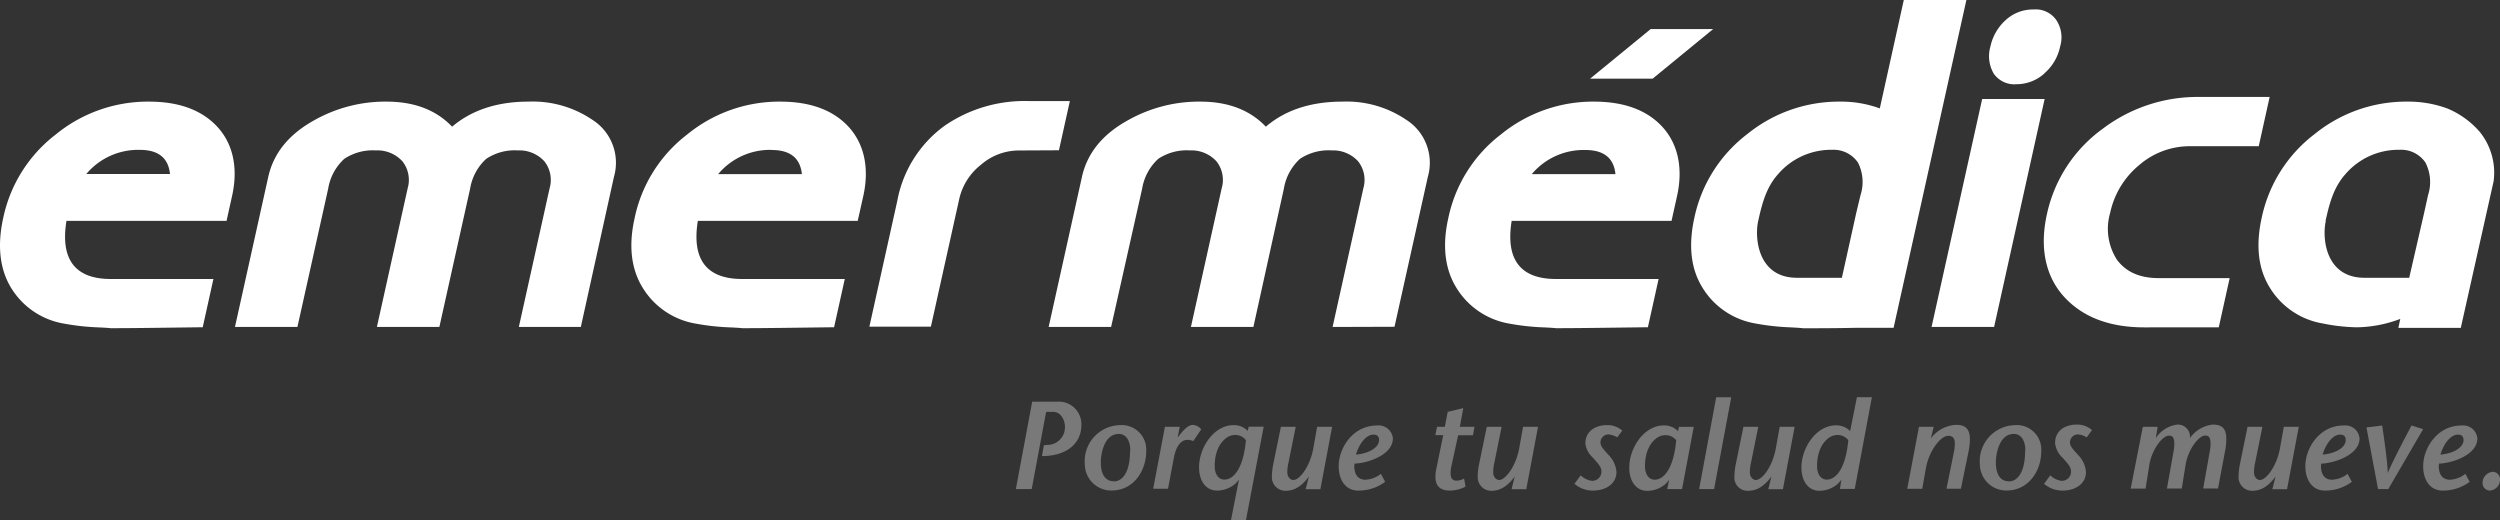 <svg xmlns="http://www.w3.org/2000/svg" viewBox="0 0 369 76.79"><rect x="0" y="0" width="369" height="76.79" fill="#333333" stroke="none"/><defs><style>.cls-1,.cls-2{fill:#fff;}.cls-2{opacity:0.34;}</style></defs><title>logo-emermedica</title><g id="Capa_2" data-name="Capa 2"><g id="Capa_1-2" data-name="Capa 1"><path class="cls-1" d="M16.48,48.46c.07,0-.54-.08-2-.14a34.41,34.41,0,0,1-5-.55,11.34,11.34,0,0,1-7.94-5.45C-.05,39.6-.41,36.17.47,32.2A20.94,20.94,0,0,1,8.24,19.84,21.47,21.47,0,0,1,22,15c4.33,0,7.69,1.19,10,3.63s3.21,6,2.26,10.27l-.82,3.7H9.81c-.93,5.72,1.3,8.58,6.54,8.58H31.5l-1.58,7.12c-5.6.07-10.09.14-13.44.14m4.17-26.32a10,10,0,0,0-7.91,3.56H25.09q-.36-3.56-4.45-3.56"/><path class="cls-1" d="M76.58,48.26l4.54-20.46a4.43,4.43,0,0,0-.78-4,5,5,0,0,0-3.9-1.6,7.58,7.58,0,0,0-4.68,1.25,7.62,7.62,0,0,0-2.37,4.4L64.85,48.26H55.63l4.54-20.46a4.44,4.44,0,0,0-.78-4,5,5,0,0,0-3.91-1.6,7.59,7.59,0,0,0-4.67,1.25,7.63,7.63,0,0,0-2.37,4.4L43.9,48.26H34.68l4.91-22.13c.79-3.56,3.09-6.36,6.9-8.44A21.32,21.32,0,0,1,57.07,15c4.12,0,7.34,1.26,9.66,3.7C69.57,16.28,73.34,15,78,15a15.68,15.68,0,0,1,9.4,2.66,7.51,7.51,0,0,1,3.22,8.44L85.73,48.26Z"/><path class="cls-1" d="M109.71,48.46c.07,0-.54-.08-2-.14a34.4,34.4,0,0,1-5-.55,11.38,11.38,0,0,1-7.94-5.45c-1.63-2.72-2-6.14-1.1-10.12a20.88,20.88,0,0,1,7.77-12.36A21.46,21.46,0,0,1,115.17,15c4.33,0,7.7,1.19,10,3.63s3.2,6,2.26,10.27l-.83,3.7H103c-.92,5.72,1.3,8.58,6.55,8.58h15.14l-1.58,7.12c-5.6.07-10.08.14-13.44.14m4.16-26.32A10,10,0,0,0,106,25.7h12.36q-.37-3.56-4.45-3.56"/><path class="cls-1" d="M150.3,22.21a8.55,8.55,0,0,0-5.49,2.09,8.92,8.92,0,0,0-3.21,5l-4.2,18.92h-9.08l4.12-18.57a17.65,17.65,0,0,1,7-11.1,20.83,20.83,0,0,1,12.47-3.63h6l-1.61,7.26Z"/><path class="cls-1" d="M196.69,48.26l4.54-20.46a4.44,4.44,0,0,0-.78-4,5,5,0,0,0-3.89-1.6,7.6,7.6,0,0,0-4.69,1.25,7.65,7.65,0,0,0-2.37,4.4L185,48.26h-9.22l4.54-20.46a4.42,4.42,0,0,0-.78-4,5,5,0,0,0-3.91-1.6,7.58,7.58,0,0,0-4.68,1.25,7.66,7.66,0,0,0-2.37,4.4L164,48.26h-9.22l4.91-22.13c.79-3.56,3.08-6.36,6.9-8.44A21.32,21.32,0,0,1,177.18,15c4.12,0,7.34,1.26,9.66,3.7,2.84-2.44,6.61-3.7,11.29-3.7a15.68,15.68,0,0,1,9.4,2.66,7.52,7.52,0,0,1,3.22,8.44l-4.92,22.13Z"/><path class="cls-1" d="M229.81,48.46c.07,0-.54-.08-2-.14a34.44,34.44,0,0,1-5-.55,11.37,11.37,0,0,1-7.94-5.45c-1.62-2.72-2-6.14-1.1-10.12a20.86,20.86,0,0,1,7.77-12.36A21.47,21.47,0,0,1,235.28,15c4.33,0,7.7,1.19,10,3.63s3.2,6,2.26,10.27l-.82,3.7h-23.6c-.92,5.72,1.3,8.58,6.54,8.58h15.15l-1.58,7.12c-5.6.07-10.08.14-13.44.14M234,22.14a10,10,0,0,0-7.91,3.56h12.35q-.35-3.56-4.44-3.56"/><path class="cls-1" d="M301.78,10.82a6.13,6.13,0,0,1-4.12,1.61,3.72,3.72,0,0,1-3.37-1.54,5.1,5.1,0,0,1-.51-4A7.3,7.3,0,0,1,296,3a5.92,5.92,0,0,1,4.13-1.6,3.71,3.71,0,0,1,3.36,1.53,4.62,4.62,0,0,1,.59,3.91,7.1,7.1,0,0,1-2.35,4M285.1,48.26l7.47-33.65h9.22l-7.46,33.65Z"/><polygon class="cls-1" points="234.7 11.61 243.64 4.29 252.86 4.29 243.93 11.61 234.7 11.61"/><path class="cls-1" d="M290.24,0H281l-3.54,16a16.6,16.6,0,0,0-5.89-1,21.47,21.47,0,0,0-13.71,4.82,20.93,20.93,0,0,0-7.78,12.36c-.88,4-.52,7.4,1.11,10.12a11.37,11.37,0,0,0,7.94,5.45,34.67,34.67,0,0,0,5,.56c1.45.07,2.07.14,2,.14,2.18,0,4.9,0,8-.07h5.38l0-.07h0ZM259.51,32.62c.54-2.45,1.16-4.94,2.93-6.91a10.34,10.34,0,0,1,8-3.6A4.36,4.36,0,0,1,274.24,24a6.33,6.33,0,0,1,.37,4.81L274,31.35,271.86,41h-6.63c-5.78,0-6.28-5.88-5.72-8.39"/><path class="cls-1" d="M368.06,26.74A9.58,9.58,0,0,0,366,19.45,12.84,12.84,0,0,0,361.2,16a16.65,16.65,0,0,0-5.9-1,21.44,21.44,0,0,0-13.7,4.82,20.91,20.91,0,0,0-7.78,12.36c-.88,4-.52,7.4,1.11,10.12a11.35,11.35,0,0,0,7.95,5.45,26.81,26.81,0,0,0,5,.56,18.83,18.83,0,0,0,6.4-1.24L354,48.39h9.23v-.07h0Zm-24.81,5.88c.54-2.45,1.16-4.94,2.93-6.91a10.33,10.33,0,0,1,8-3.6A4.34,4.34,0,0,1,358,24a6.31,6.31,0,0,1,.38,4.81l-.57,2.58L355.6,41H349c-5.78,0-6.28-5.88-5.71-8.39"/><path class="cls-1" d="M316.5,48.32c-5.17,0-9.08-1.53-11.79-4.46s-3.72-7.13-2.59-12.22A21,21,0,0,1,310.37,19a23.16,23.16,0,0,1,14.23-4.69H335l-1.61,7.27H323.35a11.41,11.41,0,0,0-7.61,2.79,12.49,12.49,0,0,0-4.28,7.05,8.4,8.4,0,0,0,1,6.91c1.34,1.82,3.38,2.72,6.17,2.72h10.47l-1.61,7.26Z"/><path class="cls-2" d="M152.28,72.19h-2.34l2.41-12.9H156a3.33,3.33,0,0,1,3.61,3.46c0,2.62-2.08,4.57-5.82,4.57l.28-1.6.46-.05a2.6,2.6,0,0,0,2.65-2.8c0-.55-.4-2.08-1.77-2.08h-1Z"/><path class="cls-2" d="M160.11,68.43a5.32,5.32,0,0,1,5.16-5.68,3.62,3.62,0,0,1,3.91,3.83c0,2.95-1.88,5.82-5.12,5.82a3.9,3.9,0,0,1-3.94-4m6.71-1.92c0-1.29-.52-2.43-1.7-2.43-2.06,0-2.65,2.73-2.65,4.2,0,1.73.63,2.8,2,2.8.7,0,2.32-.63,2.32-4.57"/><path class="cls-2" d="M173.82,64.56l0,0,.59-.72c.33-.39,1-1.12,1.64-1.12a1.65,1.65,0,0,1,1.25.66l-1.18,1.73a2.13,2.13,0,0,0-.86-.19c-.77,0-1.64.68-2,2.67l-.86,4.55h-2.19L171.94,63h2.19Z"/><path class="cls-2" d="M183.9,76.79h-2.21l1.18-6,0,0-.44.52a4.17,4.17,0,0,1-2.8,1.1c-1.64,0-2.65-1.44-2.65-3.43,0-2.95,2.21-6.23,5.08-6.23a2.81,2.81,0,0,1,2.1.85l.15-.62h2.21Zm-1.77-12.57c-1,0-2.84,1.33-2.84,4.57,0,1.24.59,2,1.44,2,1.07,0,2.73-1.12,3.17-5.82a2,2,0,0,0-1.77-.76"/><path class="cls-2" d="M193.19,70.34l0,0c-1.25,1.68-2.36,2.1-3.46,2.1a2,2,0,0,1-2-2.12,10.23,10.23,0,0,1,.24-2L189.06,63h2.19l-1.07,5.29a6.44,6.44,0,0,0-.17,1.27c-.05,1,.61,1.29.85,1.29,1.05,0,2.56-2.16,3-4.77l.55-3.08h2.21l-1.73,9.21h-2.17Z"/><path class="cls-2" d="M204.45,71.12a6.58,6.58,0,0,1-4,1.29c-1.71,0-2.86-1.4-2.86-3.61,0-2.58,2-6,5.68-6a2.11,2.11,0,0,1,2.32,1.91c0,2.4-3.63,3.65-5.66,3.72-.11.74,0,2.34,1.57,2.38a4,4,0,0,0,2.32-.87Zm-.9-6.12c0-.59-.26-.85-.85-.85-1,0-2.06,1.25-2.56,2.95,1.73-.15,3.34-.92,3.41-2.1"/><path class="cls-2" d="M216.31,71.82a5,5,0,0,1-2.29.59c-1.62,0-2.53-.83-2-3.3l1-4.88h-1.16L212.1,63h1.16l.42-2.21,2.3-.55L215.47,63h2.17l-.24,1.25h-2.18l-1,4.59c-.39,1.9.29,2.1.77,2.1a2.23,2.23,0,0,0,1.11-.31Z"/><path class="cls-2" d="M223.57,70.34l0,0c-1.25,1.68-2.36,2.1-3.46,2.1a2,2,0,0,1-2-2.12,10.23,10.23,0,0,1,.24-2L219.45,63h2.19l-1.07,5.29a6.44,6.44,0,0,0-.17,1.27c-.06,1,.61,1.29.85,1.29,1,0,2.56-2.16,3-4.77l.55-3.08h2.21l-1.73,9.21h-2.17Z"/><path class="cls-2" d="M238.7,64.56a2.84,2.84,0,0,0-1.31-.44,1.18,1.18,0,0,0-1.16,1.22c0,.53.46,1,1.2,1.82a4,4,0,0,1,1.16,2.49c0,1.79-1.59,2.76-3.47,2.76a4.13,4.13,0,0,1-2.73-1l.92-1.25a3.06,3.06,0,0,0,1.62.81,1.35,1.35,0,0,0,1.44-1.4c0-.63-.43-1.07-1.24-2A3.43,3.43,0,0,1,234,65.48c0-2,1.71-2.73,3.13-2.73a3.29,3.29,0,0,1,2.32.81Z"/><path class="cls-2" d="M248.27,72.19h-2.19l.29-1.36,0,0-.44.52a4.17,4.17,0,0,1-2.8,1.1c-1.64,0-2.65-1.44-2.65-3.43,0-2.95,2.21-6.23,5.09-6.23a2.8,2.8,0,0,1,2.1.85l.15-.63H250Zm-2.63-7.94c-1,0-2.84,1.31-2.84,4.55,0,1.24.59,2,1.44,2,1.07,0,2.73-1.12,3.17-5.82a2,2,0,0,0-1.77-.74"/><polygon class="cls-2" points="250.79 72.19 253.31 58.64 255.53 58.64 253 72.19 250.79 72.19"/><path class="cls-2" d="M261.46,70.34l0,0c-1.25,1.68-2.36,2.1-3.46,2.1a1.94,1.94,0,0,1-2-2.12,10.37,10.37,0,0,1,.24-2L257.33,63h2.19l-1.07,5.29a6.44,6.44,0,0,0-.17,1.27c-.05,1,.61,1.29.85,1.29,1.05,0,2.56-2.16,3-4.77l.55-3.08h2.21l-1.73,9.21H261Z"/><path class="cls-2" d="M271.78,70.82l0,0-.44.52a4.17,4.17,0,0,1-2.8,1.1c-1.64,0-2.65-1.44-2.65-3.43,0-2.95,2.21-6.23,5.09-6.23a2.81,2.81,0,0,1,2.1.85l1-5h2.21l-2.53,13.54h-2.19Zm-.74-6.6c-1,0-2.84,1.33-2.84,4.57,0,1.24.59,2,1.44,2,1.07,0,2.73-1.12,3.17-5.82a2,2,0,0,0-1.77-.76"/><path class="cls-2" d="M285,64.71l0,0a4.87,4.87,0,0,1,3.76-2c1.31,0,2,.59,2,2.12a10.2,10.2,0,0,1-.24,2l-1.09,5.31H287.3l1.07-5.29a6.55,6.55,0,0,0,.16-1.27c.05-1-.39-1.25-1-1.25-1.05,0-2.78,2.12-3.26,4.74l-.55,3.08h-2.21L283.24,63h2.17Z"/><path class="cls-2" d="M292.22,68.43a5.32,5.32,0,0,1,5.16-5.68,3.62,3.62,0,0,1,3.91,3.83c0,2.95-1.88,5.82-5.12,5.82a3.9,3.9,0,0,1-3.94-4m6.71-1.92c0-1.29-.52-2.43-1.7-2.43-2.06,0-2.65,2.73-2.65,4.2,0,1.73.62,2.8,2,2.8.7,0,2.32-.63,2.32-4.57"/><path class="cls-2" d="M308,64.56a2.85,2.85,0,0,0-1.31-.44,1.18,1.18,0,0,0-1.16,1.22c0,.53.46,1,1.2,1.82a4,4,0,0,1,1.16,2.49c0,1.79-1.58,2.76-3.46,2.76a4.14,4.14,0,0,1-2.73-1l.92-1.25a3.08,3.08,0,0,0,1.62.81,1.35,1.35,0,0,0,1.44-1.4c0-.63-.42-1.07-1.23-2a3.42,3.42,0,0,1-1.12-2.17c0-2,1.71-2.73,3.13-2.73a3.28,3.28,0,0,1,2.32.81Z"/><path class="cls-2" d="M318.2,64.67l0,0a4.42,4.42,0,0,1,3.17-2,1.78,1.78,0,0,1,1.86,2h0a4.74,4.74,0,0,1,3.37-2c1.38,0,2,.57,2,2.12a8.78,8.78,0,0,1-.22,2l-1,5.31h-2.19l.94-5.29a7.86,7.86,0,0,0,.15-1.27c0-1-.28-1.25-.79-1.25-1,0-2.54,2.12-2.89,4.28l-.57,3.54h-2.19l.94-5.29a7.81,7.81,0,0,0,.15-1.27c0-1-.27-1.25-.79-1.25-1,0-2.54,2.12-2.89,4.28l-.57,3.54h-2.19L316.28,63h2.19Z"/><path class="cls-2" d="M335.87,70.34l0,0c-1.25,1.68-2.36,2.1-3.46,2.1a2,2,0,0,1-2-2.12,10.23,10.23,0,0,1,.24-2L331.74,63h2.19l-1.07,5.29a6.6,6.6,0,0,0-.17,1.27c-.05,1,.61,1.29.85,1.29,1,0,2.56-2.16,3-4.77l.55-3.08h2.21l-1.73,9.21h-2.17Z"/><path class="cls-2" d="M347.13,71.12a6.58,6.58,0,0,1-4,1.29c-1.71,0-2.86-1.4-2.86-3.61,0-2.58,2-6,5.68-6a2.11,2.11,0,0,1,2.32,1.91c0,2.4-3.63,3.65-5.66,3.72-.11.74,0,2.34,1.57,2.38a4,4,0,0,0,2.32-.87Zm-.9-6.12c0-.59-.26-.85-.85-.85-1,0-2.06,1.25-2.56,2.95,1.73-.15,3.34-.92,3.41-2.1"/><path class="cls-2" d="M351,72.19l-1.71-9.1,2.32-.29c.31,2.12.77,5.23.83,7h0c.75-1.81,2.36-4.85,3.5-7l1.71.55-5.14,8.84Z"/><path class="cls-2" d="M364.52,71.12a6.59,6.59,0,0,1-4,1.29c-1.72,0-2.86-1.4-2.86-3.61,0-2.58,2-6,5.68-6a2.11,2.11,0,0,1,2.32,1.91c0,2.4-3.63,3.65-5.66,3.72-.11.74,0,2.34,1.57,2.38a4,4,0,0,0,2.32-.87Zm-.9-6.12c0-.59-.26-.85-.85-.85-1,0-2.06,1.25-2.56,2.95,1.73-.15,3.33-.92,3.41-2.1"/><path class="cls-2" d="M366.42,71.28A1.64,1.64,0,0,1,368,69.64a1.09,1.09,0,0,1,1,1.13,1.61,1.61,0,0,1-1.51,1.64,1.11,1.11,0,0,1-1.07-1.12"/></g></g></svg>